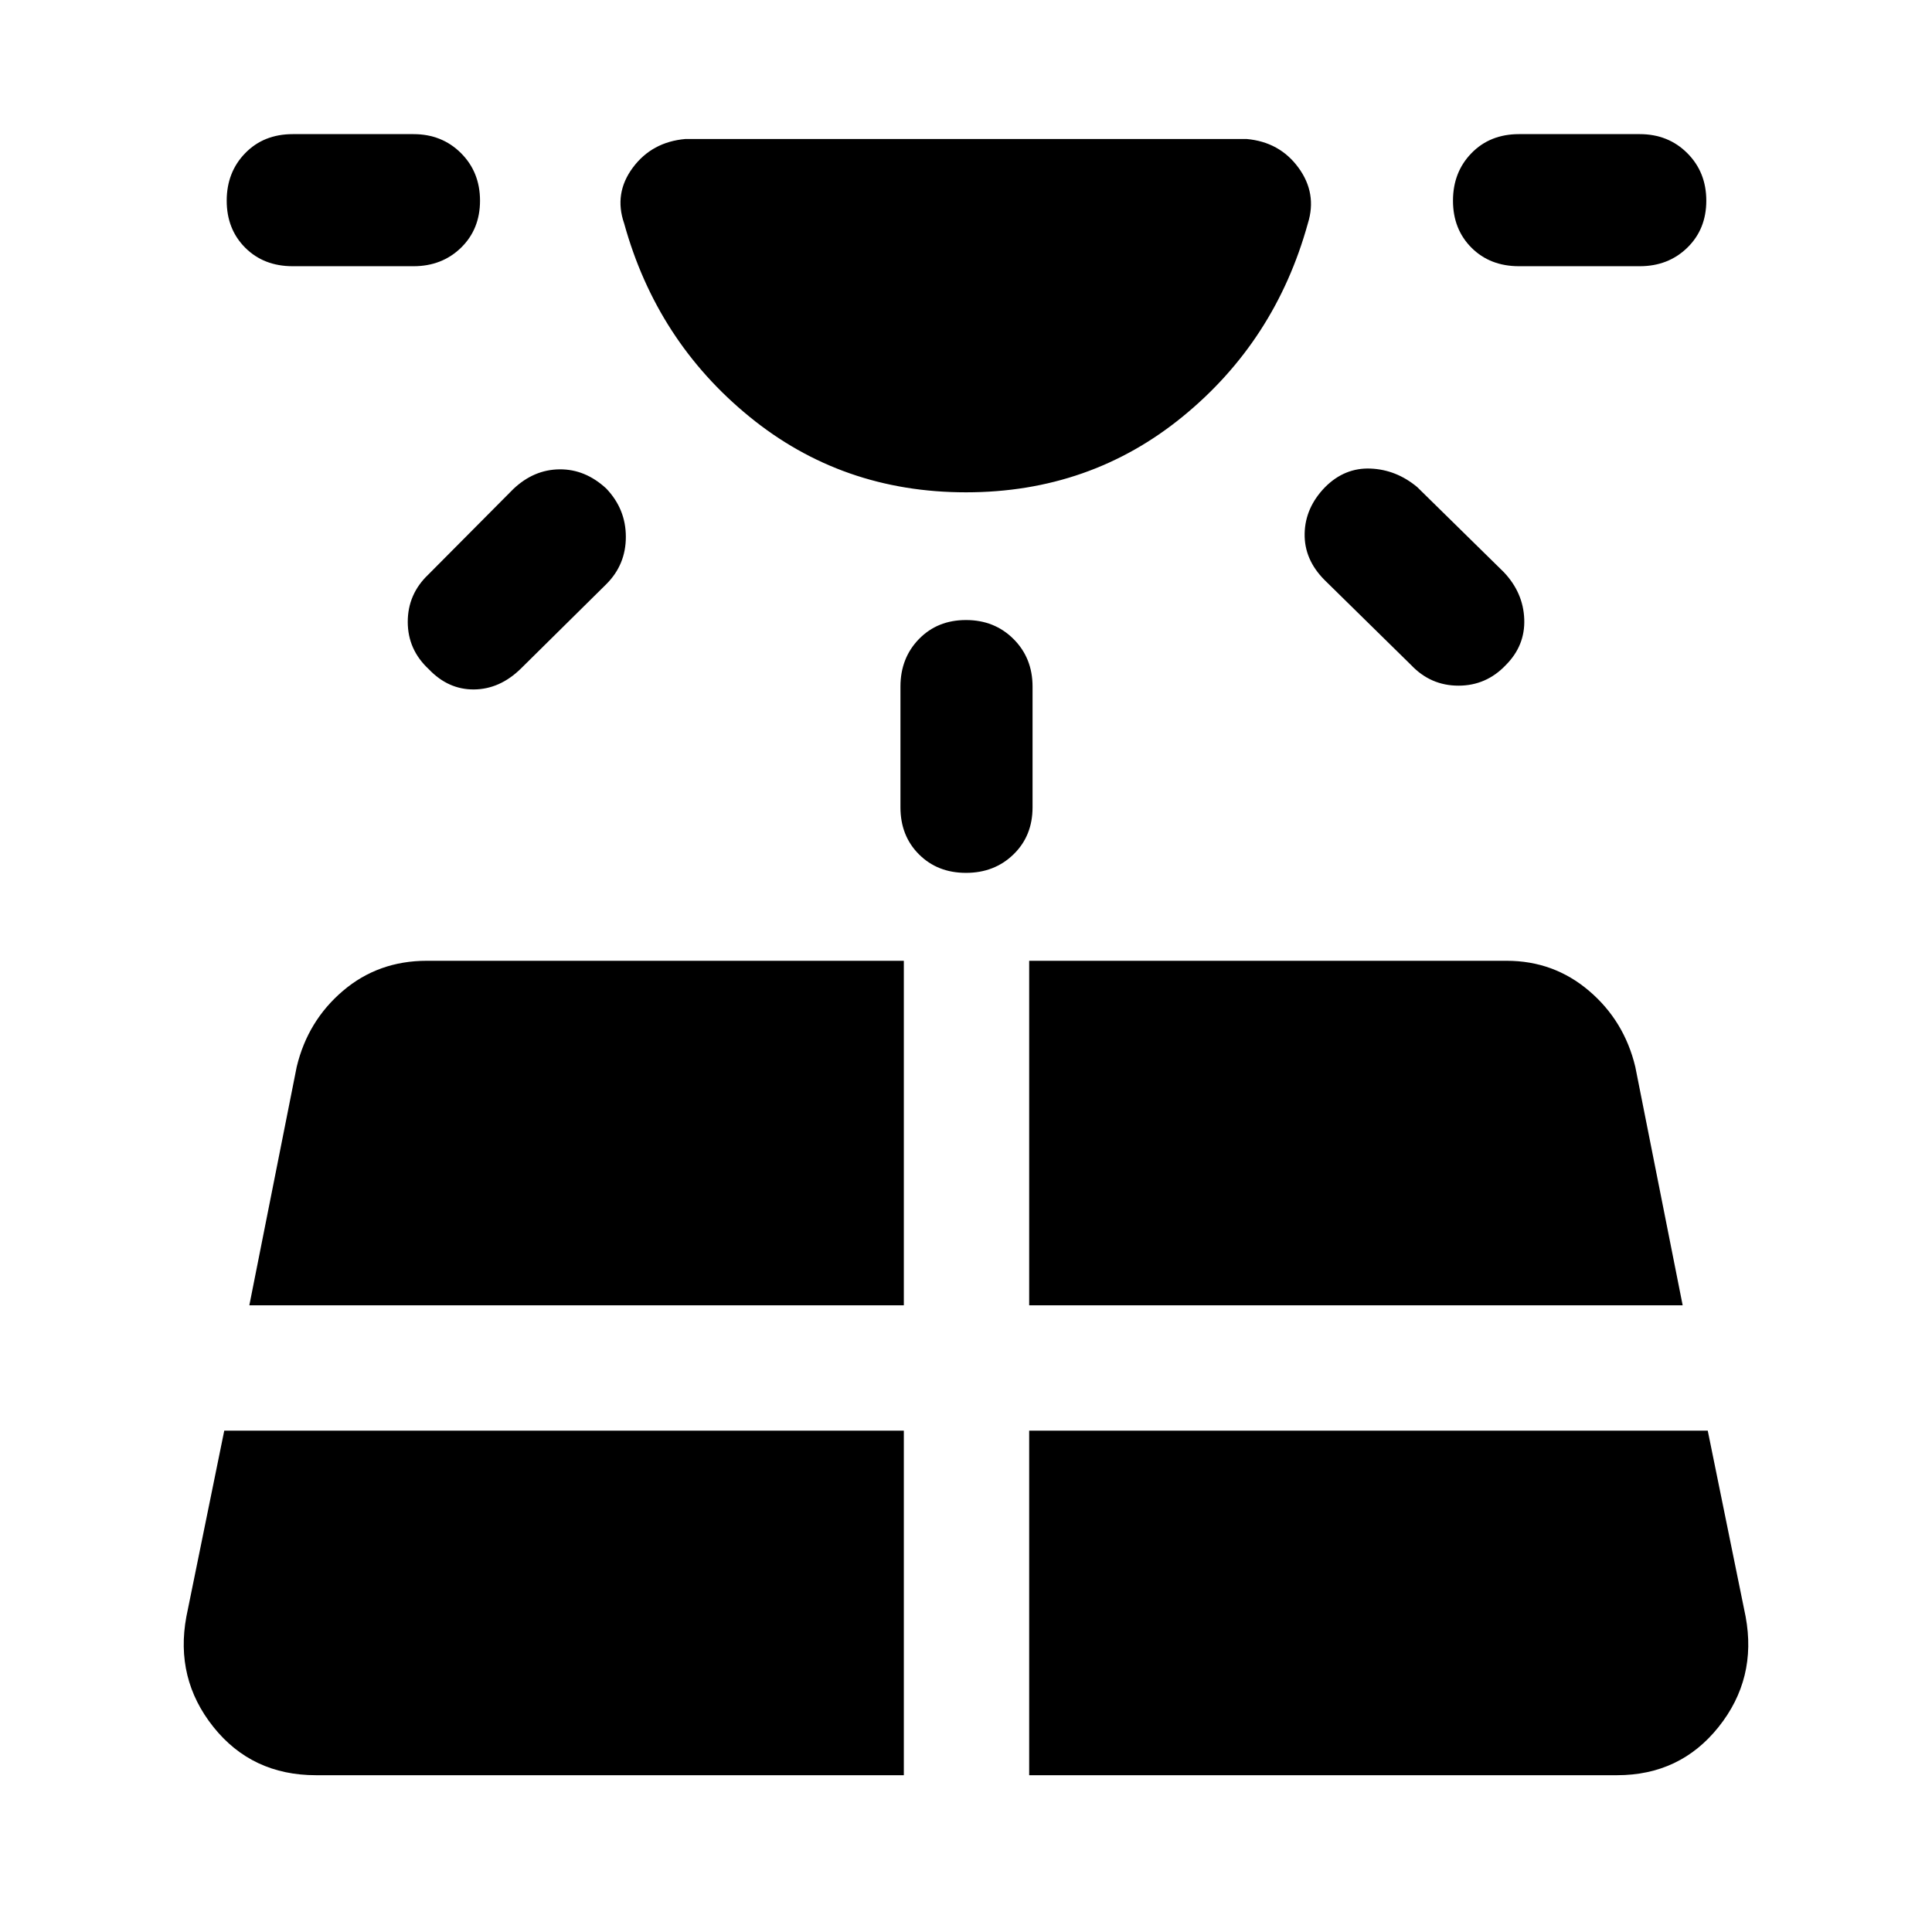 <svg xmlns="http://www.w3.org/2000/svg" height="48" viewBox="0 -960 960 960" width="48"><path d="M145.46-827.72q-14.42 0-23.61-9.19-9.2-9.2-9.2-23.37 0-14.18 9.2-23.62 9.19-9.45 23.61-9.45h60q14.17 0 23.62 9.45 9.44 9.44 9.44 23.62 0 14.17-9.44 23.37-9.45 9.19-23.62 9.19h-60Zm-34.03 578.61-18.82 92.39q-5.72 30.83 13.42 54.82Q125.17-77.91 157-77.91h292.11v-171.2H111.43ZM212.8-674.48l42.24-42.5q10.2-9.69 23-9.81 12.81-.12 23.24 9.57 9.7 10.2 9.7 23.99 0 13.8-9.7 23.49l-42.5 42q-10.43 10.2-23.24 10.32-12.8.12-22.5-10.08-10.43-9.7-10.43-23.49t10.19-23.49Zm-88.91 363.09h325.22v-171.2H212.07q-24.11 0-41.64 14.92-17.52 14.91-23 37.78l-23.54 118.5Zm323.54-247.46v-60q0-14.17 9.2-23.62 9.2-9.44 23.37-9.44 14.17 0 23.62 9.44 9.45 9.45 9.45 23.62v60q0 14.18-9.45 23.37-9.45 9.2-23.62 9.2-14.17 0-23.37-9.2-9.2-9.19-9.2-23.37Zm63.96 480.94H803.5q31.33 0 50.47-23.99t13.42-54.82l-18.82-92.39H511.39v171.2Zm0-233.48h324.72l-23.54-118.5q-5.48-22.87-23-37.78-17.53-14.92-40.9-14.92H511.39v171.2ZM701.22-629.5l-43-42.24q-10.2-10.19-9.95-23.12.25-12.92 10.19-23.12 9.69-9.69 22.5-9.19 12.8.5 23.24 9.19l43 42.24q9.69 10.2 10.19 23.37.5 13.17-9.19 22.87-9.7 10.2-23.49 10.2-13.8 0-23.49-10.2Zm113.56-198.22h-60q-14.41 0-23.61-9.19-9.19-9.2-9.19-23.37 0-14.18 9.19-23.62 9.2-9.45 23.61-9.45h60q14.18 0 23.62 9.45 9.45 9.44 9.45 23.62 0 14.17-9.45 23.37-9.44 9.19-23.62 9.19ZM480-715.37q-61.61 0-107.66-37.62-46.06-37.62-62.21-96.01-5.17-14.93 4.33-27.72 9.5-12.78 26.17-14.22h278.74q16.43 1.44 25.8 14.22 9.37 12.79 4.7 27.72-16.15 58.39-62.21 96.01-46.05 37.62-107.66 37.62Z"/></svg>